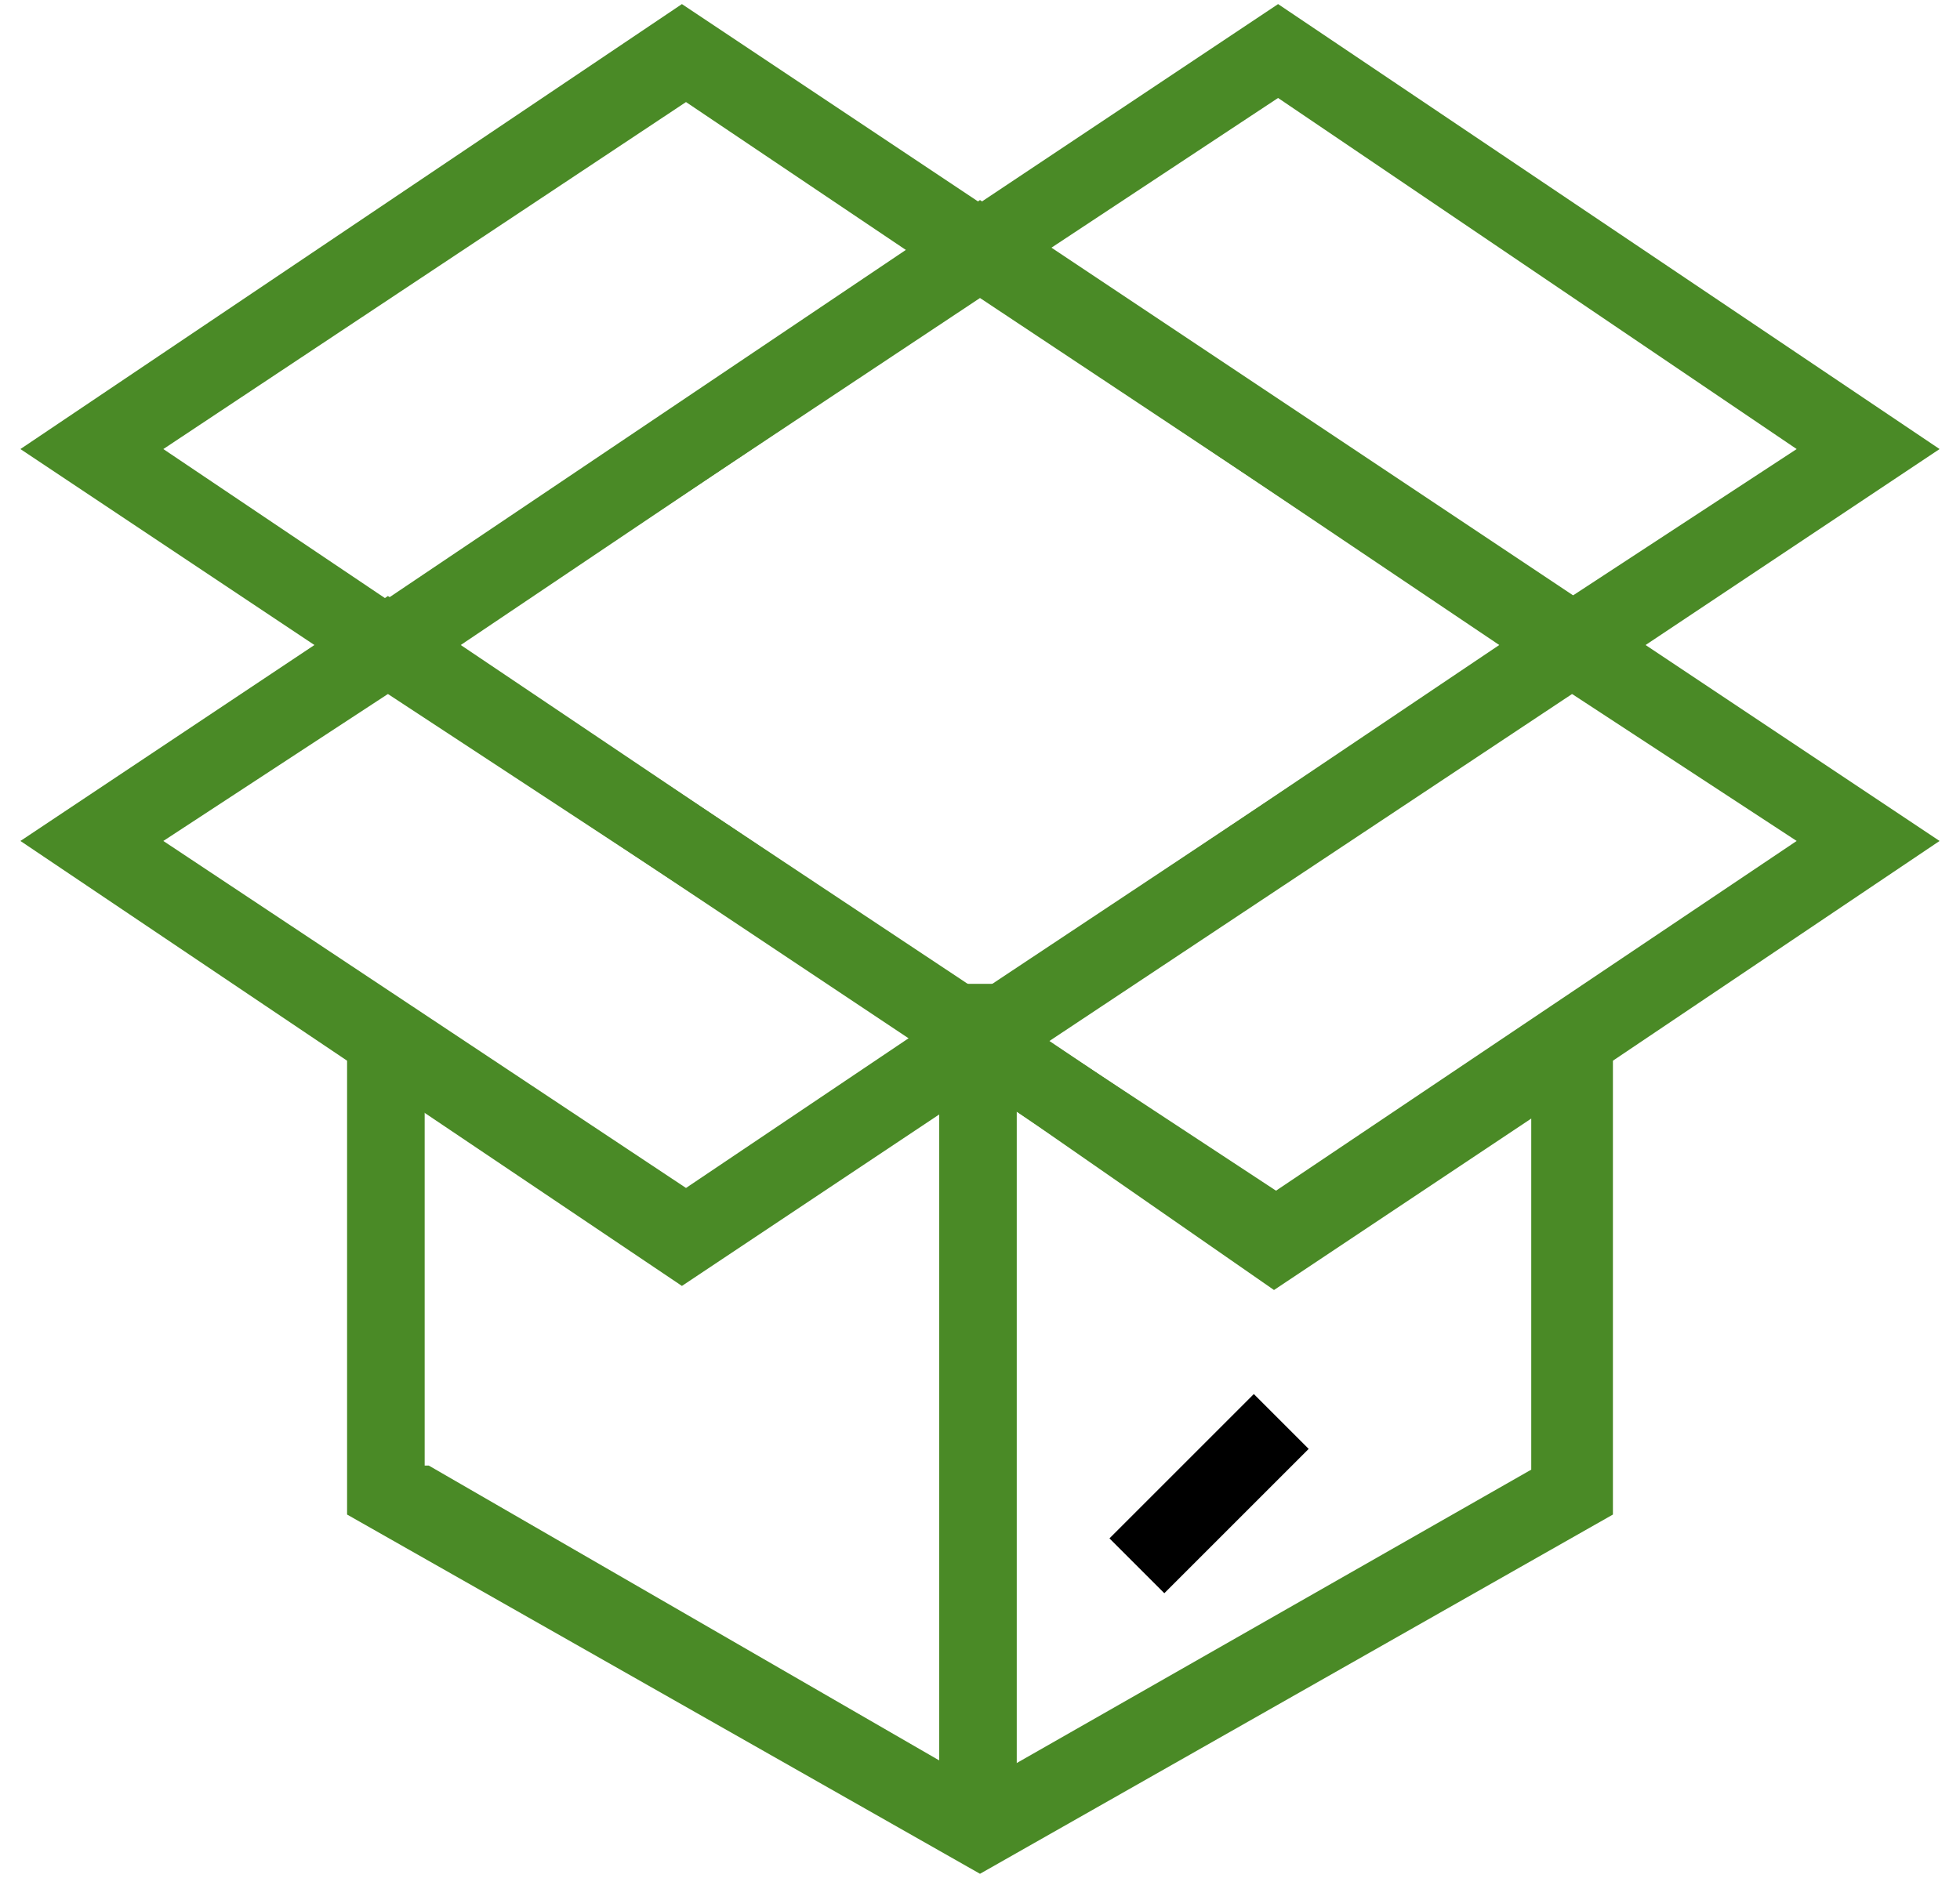 <?xml version="1.0" encoding="UTF-8" standalone="no"?>
<svg width="48px" height="46px" viewBox="0 0 48 46" version="1.1" xmlns="http://www.w3.org/2000/svg" xmlns:xlink="http://www.w3.org/1999/xlink" xmlns:sketch="http://www.bohemiancoding.com/sketch/ns">
    <!-- Generator: Sketch 3.3.3 (12072) - http://www.bohemiancoding.com/sketch -->
    <title>noun_179049_cc</title>
    <desc>Created with Sketch.</desc>
    <defs></defs>
    <g id="Page-1" stroke="none" stroke-width="1" fill="none" fill-rule="evenodd" sketch:type="MSPage">
        <g id="Homepage" sketch:type="MSArtboardGroup" transform="translate(-711, -2460)">
            <g id="Carefully-Processed-Orders" sketch:type="MSLayerGroup" transform="translate(711, 2460)">
                <g id="noun_179049_cc" sketch:type="MSShapeGroup">
                    <g id="Group">
                        <g fill="#4A8A26">
                            <path d="M9.5,17 L0.5,11 L16.7,0.1 L25.7,6.1 L9.5,17 L9.5,17 Z M4,11 L9.5,14.7 L22.3,6.2 L16.8,2.5 L4,11 L4,11 Z" id="Shape"></path>
                            <path d="M16.7,31.5 L0.5,20.6 L9.5,14.6 L25.7,25.5 L16.7,31.5 L16.7,31.5 Z M4,20.6 L16.8,29.1 L22.3,25.4 L9.5,17 L4,20.6 L4,20.6 Z" id="Shape"></path>
                            <path d="M38.5,17 L22.3,6.1 L31.3,0.1 L47.5,11 L38.5,17 L38.5,17 Z M25.7,6.1 L38.5,14.6 L44,11 L31.3,2.4 L25.7,6.1 L25.7,6.1 Z" id="Shape"></path>
                            <path d="M31.3,31.5 L22.3,25.5 L38.5,14.6 L47.5,20.6 L31.3,31.5 L31.3,31.5 Z M25.7,25.5 L31.2,29.2 L44,20.6 L38.5,17 L25.7,25.5 L25.7,25.5 Z" id="Shape"></path>
                            <path d="M24,26.6 L7.8,15.8 L24,4.9 L40.2,15.7 L24,26.6 L24,26.6 Z M11.2,15.8 L24,24.3 L36.8,15.8 L24,7.3 L11.2,15.8 L11.2,15.8 Z" id="Shape"></path>
                            <path d="M24,45.9 L8.5,37.1 L8.5,23.7 L16.7,29.2 L24,24.4 L31.3,29.2 L39.5,23.7 L39.5,37.1 L24,45.9 L24,45.9 Z M10.5,35.9 L24,43.7 L37.5,36 L37.5,27.4 L31.2,31.6 L24,26.6 L16.7,31.4 L10.4,27.2 L10.4,35.9 L10.5,35.9 Z" id="Shape"></path>
                            <rect id="Rectangle-path" x="23" y="24.1" width="1.9" height="20.7"></rect>
                        </g>
                        <rect id="Rectangle-path" fill="#000000" transform="translate(29.61, 36.588) rotate(45) translate(-29.61, -36.588) " x="28.66" y="34.088" width="1.9" height="5"></rect>
                    </g>
                </g>
            </g>
        </g>
    </g>
</svg>